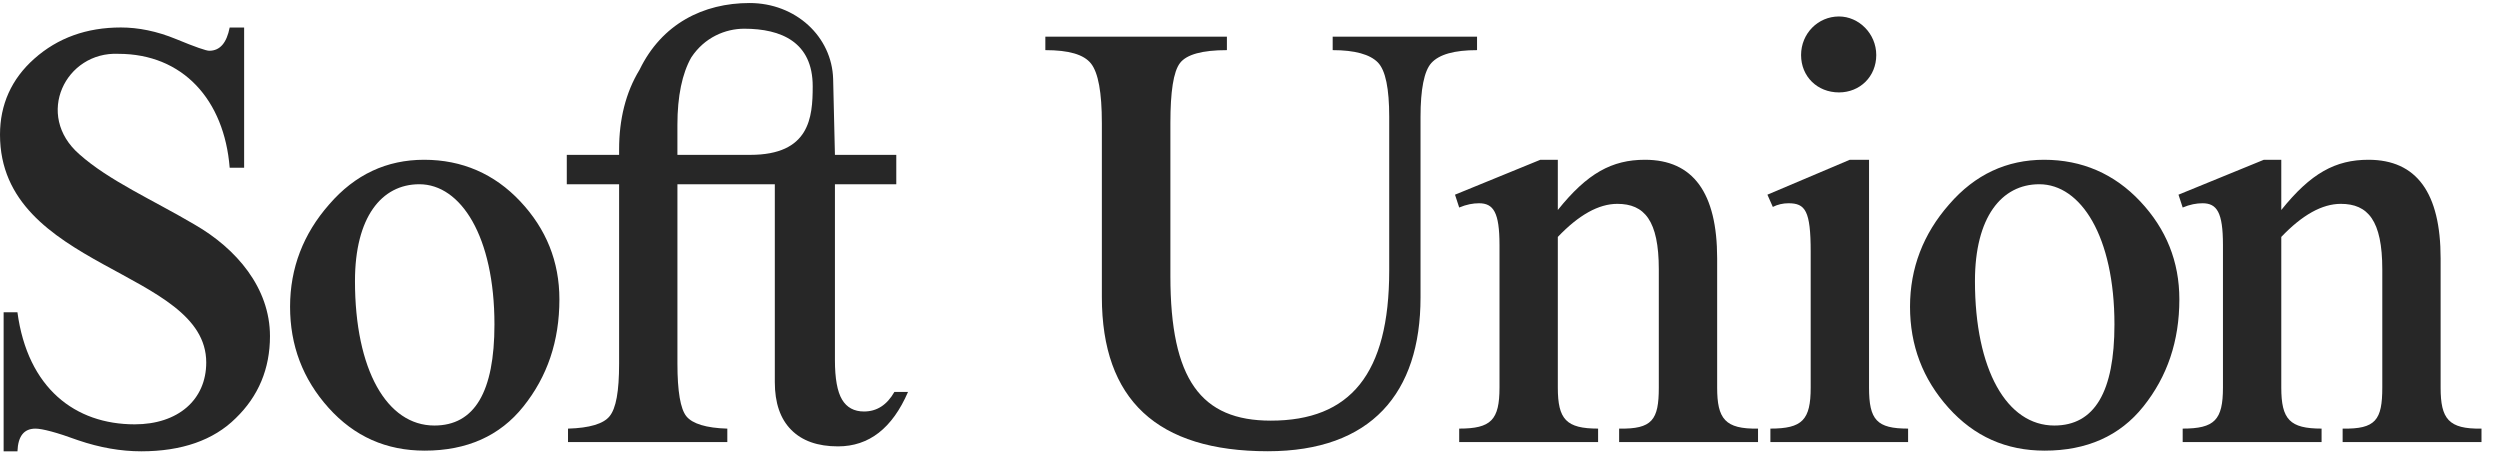 <svg width="109" height="20" viewBox="0 0 109 20" fill="none" xmlns="http://www.w3.org/2000/svg">
<path d="M8.493 9.796C6.684 8.728 4.745 7.874 3.46 6.726C1.495 5.018 2.858 2.24 5.164 2.347C7.97 2.347 9.778 4.349 10.014 7.312H10.644V1.199H10.014C9.883 1.866 9.595 2.213 9.123 2.213C8.992 2.213 8.52 2.053 7.682 1.706C6.842 1.359 6.03 1.198 5.27 1.198C3.775 1.198 2.517 1.652 1.495 2.56C0.499 3.442 0 4.563 0 5.871C0 11.746 8.992 11.746 8.992 15.804C8.992 17.433 7.76 18.501 5.872 18.501C3.277 18.501 1.205 16.926 0.76 13.615H0.158V19.677H0.761C0.787 19.009 1.049 18.688 1.547 18.688C1.835 18.688 2.464 18.849 3.408 19.196C4.352 19.517 5.269 19.677 6.16 19.677C7.917 19.677 9.307 19.196 10.276 18.235C11.272 17.273 11.771 16.072 11.771 14.657C11.771 12.547 10.303 10.839 8.494 9.797L8.493 9.796Z" fill="#272727"/>
<path d="M18.492 6.966C16.867 6.966 15.478 7.606 14.351 8.914C13.223 10.196 12.647 11.691 12.647 13.373C12.647 15.055 13.197 16.523 14.324 17.779C15.452 19.034 16.841 19.648 18.518 19.648C20.353 19.648 21.796 19.007 22.817 17.726C23.866 16.418 24.39 14.868 24.39 13.053C24.39 11.398 23.813 9.983 22.686 8.782C21.559 7.58 20.144 6.966 18.492 6.966ZM18.938 18.553C16.866 18.553 15.477 16.124 15.477 12.253C15.477 9.476 16.631 8.033 18.282 8.033C20.09 8.033 21.558 10.303 21.558 14.148C21.558 17.084 20.694 18.553 18.938 18.553Z" fill="#272727"/>
<path d="M58.105 1.599V2.186C59.076 2.186 59.731 2.373 60.072 2.72C60.413 3.067 60.57 3.869 60.57 5.097V11.799C60.57 16.311 58.867 18.34 55.406 18.34C52.366 18.34 51.029 16.551 51.029 12.04V5.364C51.029 4.002 51.16 3.121 51.449 2.747C51.737 2.373 52.419 2.186 53.493 2.186V1.599H45.577V2.186C46.599 2.186 47.254 2.373 47.57 2.773C47.884 3.174 48.041 4.028 48.041 5.363V12.946C48.041 17.431 50.453 19.674 55.277 19.674C59.785 19.674 61.935 17.137 61.935 12.972V5.097C61.935 3.896 62.092 3.094 62.407 2.747C62.747 2.373 63.403 2.186 64.399 2.186V1.599H58.105Z" fill="#272727"/>
<path d="M74.868 16.898V11.264C74.868 8.408 73.82 6.966 71.722 6.966C70.28 6.966 69.205 7.553 67.921 9.156V6.966H67.16L63.438 8.488L63.621 9.048C63.937 8.914 64.225 8.862 64.486 8.862C65.115 8.862 65.378 9.262 65.378 10.677V16.898C65.378 18.313 65.011 18.687 63.621 18.687V19.274H69.677V18.687C68.288 18.687 67.921 18.287 67.921 16.898V10.33C68.838 9.369 69.703 8.888 70.515 8.888C71.695 8.888 72.324 9.609 72.324 11.745V16.898C72.324 18.313 72.036 18.713 70.594 18.687V19.274H76.65V18.687C75.208 18.713 74.868 18.26 74.868 16.898Z" fill="#272727"/>
<path d="M80.179 4.029C81.096 4.029 81.805 3.336 81.805 2.4C81.805 1.465 81.044 0.718 80.179 0.718C79.261 0.718 78.527 1.465 78.527 2.4C78.527 3.336 79.235 4.029 80.179 4.029Z" fill="#272727"/>
<path d="M81.49 16.898V6.966H80.651L77.059 8.488L77.295 9.022C77.504 8.915 77.74 8.862 77.976 8.862C78.71 8.862 78.946 9.183 78.946 10.971V16.898C78.946 18.313 78.579 18.687 77.189 18.687V19.274H83.193V18.687C81.829 18.687 81.49 18.314 81.49 16.898Z" fill="#272727"/>
<path d="M89.123 6.966C87.498 6.966 86.109 7.606 84.981 8.914C83.854 10.196 83.277 11.691 83.277 13.373C83.277 15.055 83.828 16.523 84.955 17.779C86.082 19.034 87.471 19.648 89.148 19.648C90.983 19.648 92.425 19.007 93.448 17.726C94.496 16.418 95.02 14.868 95.02 13.053C95.02 11.398 94.444 9.983 93.316 8.782C92.189 7.58 90.774 6.966 89.123 6.966ZM89.568 18.553C87.497 18.553 86.108 16.124 86.108 12.253C86.108 9.476 87.262 8.033 88.913 8.033C90.722 8.033 92.19 10.303 92.19 14.148C92.19 17.084 91.324 18.553 89.568 18.553Z" fill="#272727"/>
<path d="M106.411 16.898V11.264C106.411 8.408 105.363 6.966 103.265 6.966C101.824 6.966 100.749 7.553 99.464 9.156V6.966H98.704L94.982 8.488L95.165 9.048C95.48 8.914 95.768 8.862 96.03 8.862C96.659 8.862 96.921 9.262 96.921 10.677V16.898C96.921 18.313 96.554 18.687 95.165 18.687V19.274H101.221V18.687C99.832 18.687 99.464 18.287 99.464 16.898V10.33C100.381 9.369 101.246 8.888 102.059 8.888C103.239 8.888 103.868 9.609 103.868 11.745V16.898C103.868 18.313 103.579 18.713 102.139 18.687V19.274H108.193V18.687C106.751 18.713 106.411 18.26 106.411 16.898Z" fill="#272727"/>
<path d="M37.672 17.941C37.24 17.941 36.92 17.768 36.713 17.421C36.506 17.074 36.403 16.501 36.403 15.701V8.034H39.078V6.753H36.403L36.325 3.443C36.273 1.6 34.699 0.132 32.681 0.132C30.663 0.132 28.854 1.04 27.884 3.042C27.281 4.029 26.993 5.205 26.993 6.513V6.753H24.712V8.034H26.993V15.858C26.993 17.059 26.862 17.807 26.573 18.154C26.311 18.475 25.709 18.662 24.765 18.688V19.275H31.711V18.688C30.794 18.662 30.191 18.475 29.929 18.154C29.666 17.834 29.536 17.059 29.536 15.858V8.034H33.782V16.662C33.782 17.569 34.021 18.263 34.498 18.742C34.974 19.223 35.654 19.462 36.537 19.462C37.888 19.462 38.905 18.672 39.59 17.088H38.996C38.671 17.657 38.23 17.941 37.672 17.941ZM29.535 6.752V5.444C29.535 4.189 29.744 3.202 30.138 2.507C30.715 1.626 31.633 1.252 32.445 1.252C34.07 1.252 35.434 1.839 35.434 3.762C35.434 5.124 35.302 6.752 32.708 6.752H29.535Z" fill="#272727"/>
</svg>
